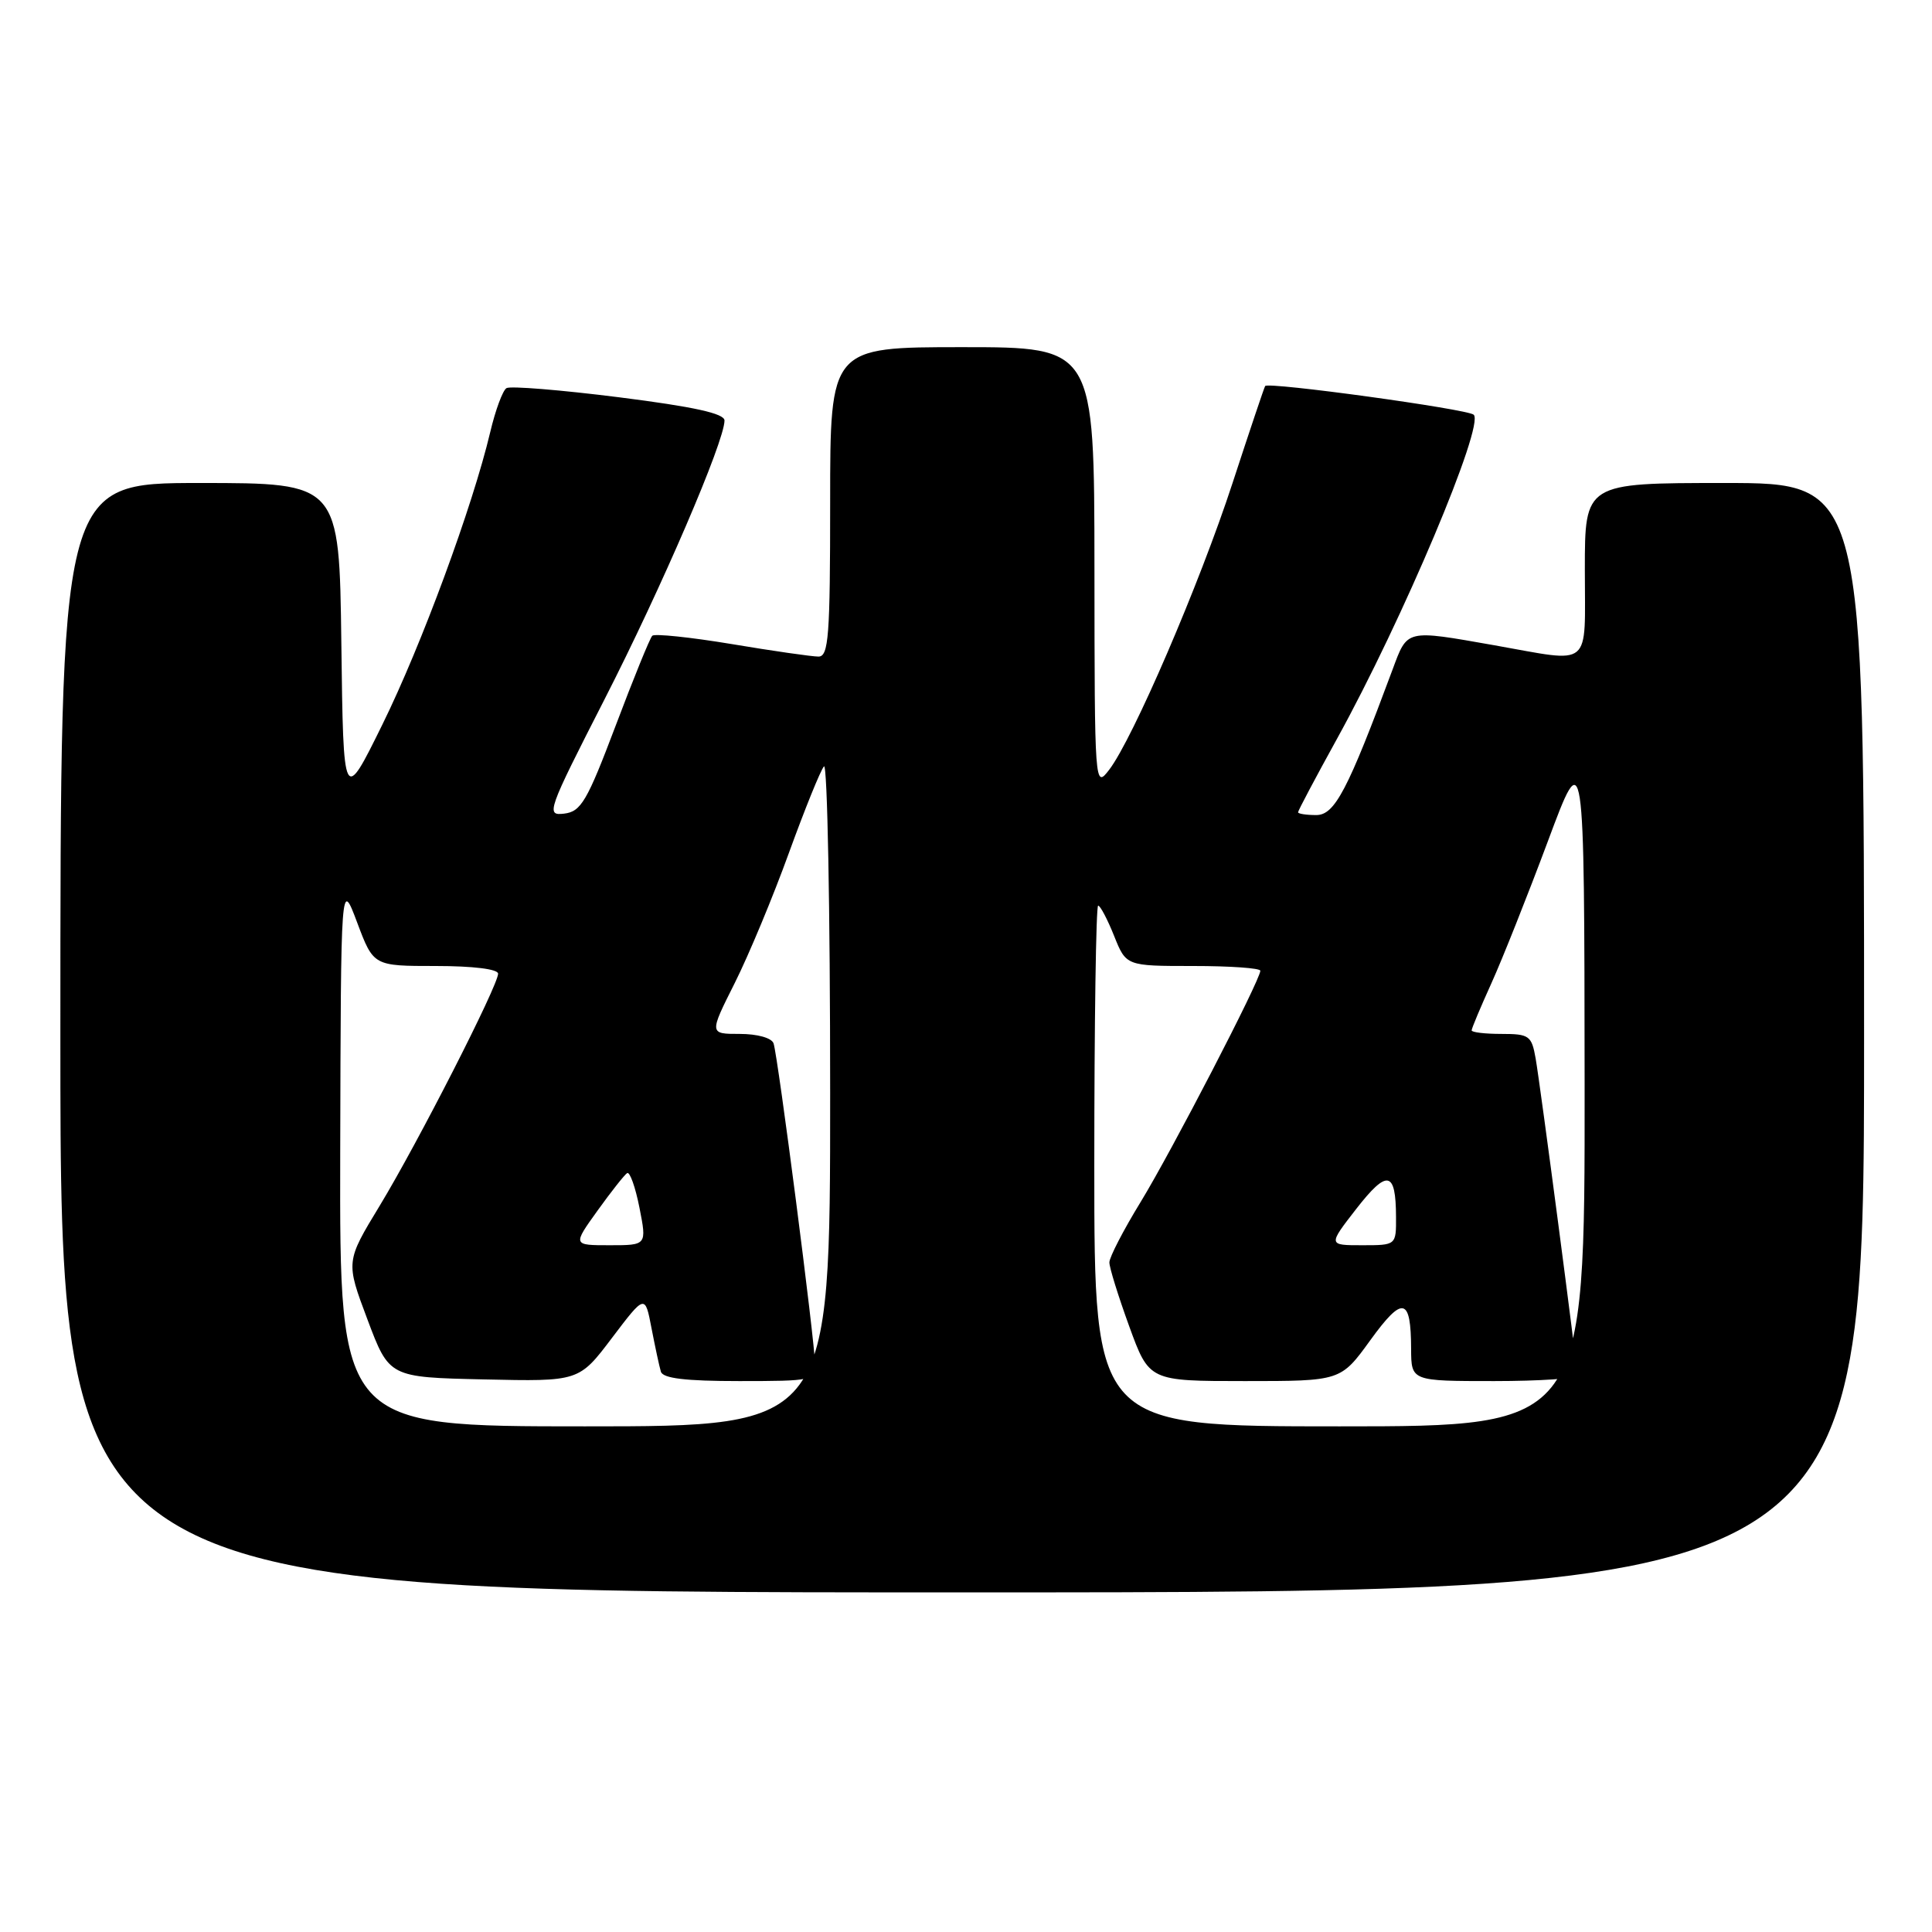 <?xml version="1.0" encoding="UTF-8" standalone="no"?>
<!DOCTYPE svg PUBLIC "-//W3C//DTD SVG 1.1//EN" "http://www.w3.org/Graphics/SVG/1.1/DTD/svg11.dtd" >
<svg xmlns="http://www.w3.org/2000/svg" xmlns:xlink="http://www.w3.org/1999/xlink" version="1.1" viewBox="0 0 256 256">
 <g >
 <path fill="currentColor"
d=" M 247.00 137.50 C 247.00 64.00 247.00 64.00 228.50 64.00 C 210.00 64.00 210.00 64.00 210.00 75.50 C 210.00 88.77 211.14 87.82 198.00 85.50 C 186.19 83.42 186.52 83.34 184.51 88.75 C 178.57 104.74 176.86 108.00 174.41 108.00 C 173.08 108.00 172.00 107.83 172.00 107.63 C 172.00 107.42 174.31 103.06 177.14 97.93 C 185.86 82.14 196.76 56.29 195.27 54.95 C 194.44 54.20 168.02 50.57 167.64 51.15 C 167.51 51.34 165.57 57.12 163.32 64.00 C 158.94 77.41 150.11 97.91 146.97 102.00 C 145.06 104.48 145.04 104.32 145.02 75.25 C 145.00 46.00 145.00 46.00 127.50 46.00 C 110.00 46.00 110.00 46.00 110.00 66.50 C 110.00 84.32 109.80 87.00 108.45 87.00 C 107.60 87.00 102.42 86.26 96.94 85.34 C 91.46 84.43 86.73 83.94 86.43 84.24 C 86.12 84.54 83.94 89.90 81.58 96.15 C 77.78 106.20 76.99 107.54 74.75 107.81 C 72.31 108.10 72.51 107.53 80.10 92.67 C 87.65 77.91 96.00 58.49 96.00 55.72 C 96.00 54.79 91.97 53.90 82.01 52.64 C 74.31 51.67 67.61 51.12 67.11 51.43 C 66.61 51.74 65.64 54.36 64.96 57.25 C 62.62 67.12 55.85 85.49 50.67 96.00 C 45.50 106.50 45.50 106.50 45.23 85.25 C 44.96 64.00 44.96 64.00 26.48 64.00 C 8.00 64.00 8.00 64.00 8.00 137.50 C 8.00 211.00 8.00 211.00 127.50 211.00 C 247.00 211.00 247.00 211.00 247.00 137.50 Z  M 45.08 152.75 C 45.17 116.50 45.17 116.50 47.33 122.25 C 49.49 128.00 49.49 128.00 57.74 128.00 C 62.67 128.00 66.00 128.41 66.00 129.02 C 66.00 130.59 55.34 151.48 50.31 159.77 C 45.81 167.18 45.81 167.18 48.69 174.84 C 51.57 182.50 51.57 182.50 64.14 182.78 C 76.72 183.06 76.72 183.06 81.09 177.28 C 85.47 171.50 85.47 171.50 86.33 176.00 C 86.81 178.47 87.36 181.06 87.57 181.75 C 87.83 182.64 90.81 183.00 97.97 183.00 C 107.66 183.00 108.00 182.92 108.00 180.79 C 108.00 177.97 103.08 139.92 102.50 138.25 C 102.25 137.53 100.36 137.00 98.02 137.00 C 93.97 137.00 93.97 137.00 97.36 130.25 C 99.22 126.54 102.45 118.78 104.54 113.00 C 106.64 107.22 108.72 102.07 109.18 101.55 C 109.63 101.03 110.00 120.49 110.00 144.80 C 110.00 189.00 110.00 189.00 77.50 189.00 C 45.00 189.00 45.00 189.00 45.08 152.75 Z  M 145.00 154.50 C 145.00 135.53 145.23 120.00 145.51 120.00 C 145.79 120.00 146.74 121.80 147.62 124.00 C 149.22 128.00 149.22 128.00 158.11 128.00 C 163.00 128.00 167.00 128.28 167.00 128.63 C 167.00 129.85 155.22 152.60 151.14 159.27 C 148.86 162.99 147.00 166.59 147.00 167.27 C 146.99 167.95 148.18 171.76 149.63 175.75 C 152.27 183.00 152.27 183.00 164.96 183.00 C 177.65 183.00 177.65 183.00 181.57 177.59 C 185.88 171.64 186.96 171.88 186.98 178.75 C 187.00 183.00 187.00 183.00 198.00 183.00 C 204.05 183.00 209.00 182.66 209.00 182.25 C 209.00 181.05 204.11 143.83 203.48 140.25 C 202.95 137.23 202.63 137.00 198.95 137.00 C 196.78 137.00 195.00 136.79 195.00 136.53 C 195.00 136.27 196.18 133.46 197.62 130.28 C 199.06 127.10 202.42 118.65 205.09 111.50 C 209.93 98.50 209.93 98.50 209.97 143.75 C 210.00 189.00 210.00 189.00 177.50 189.00 C 145.00 189.00 145.00 189.00 145.00 154.50 Z  M 79.17 160.42 C 80.98 157.90 82.75 155.66 83.10 155.44 C 83.45 155.22 84.19 157.28 84.73 160.02 C 85.71 165.00 85.71 165.00 80.79 165.00 C 75.88 165.00 75.88 165.00 79.17 160.42 Z  M 179.73 160.16 C 183.83 154.90 184.96 155.14 184.98 161.25 C 185.00 165.00 185.00 165.00 180.48 165.00 C 175.97 165.00 175.97 165.00 179.73 160.16 Z "/>
</g>
</svg>